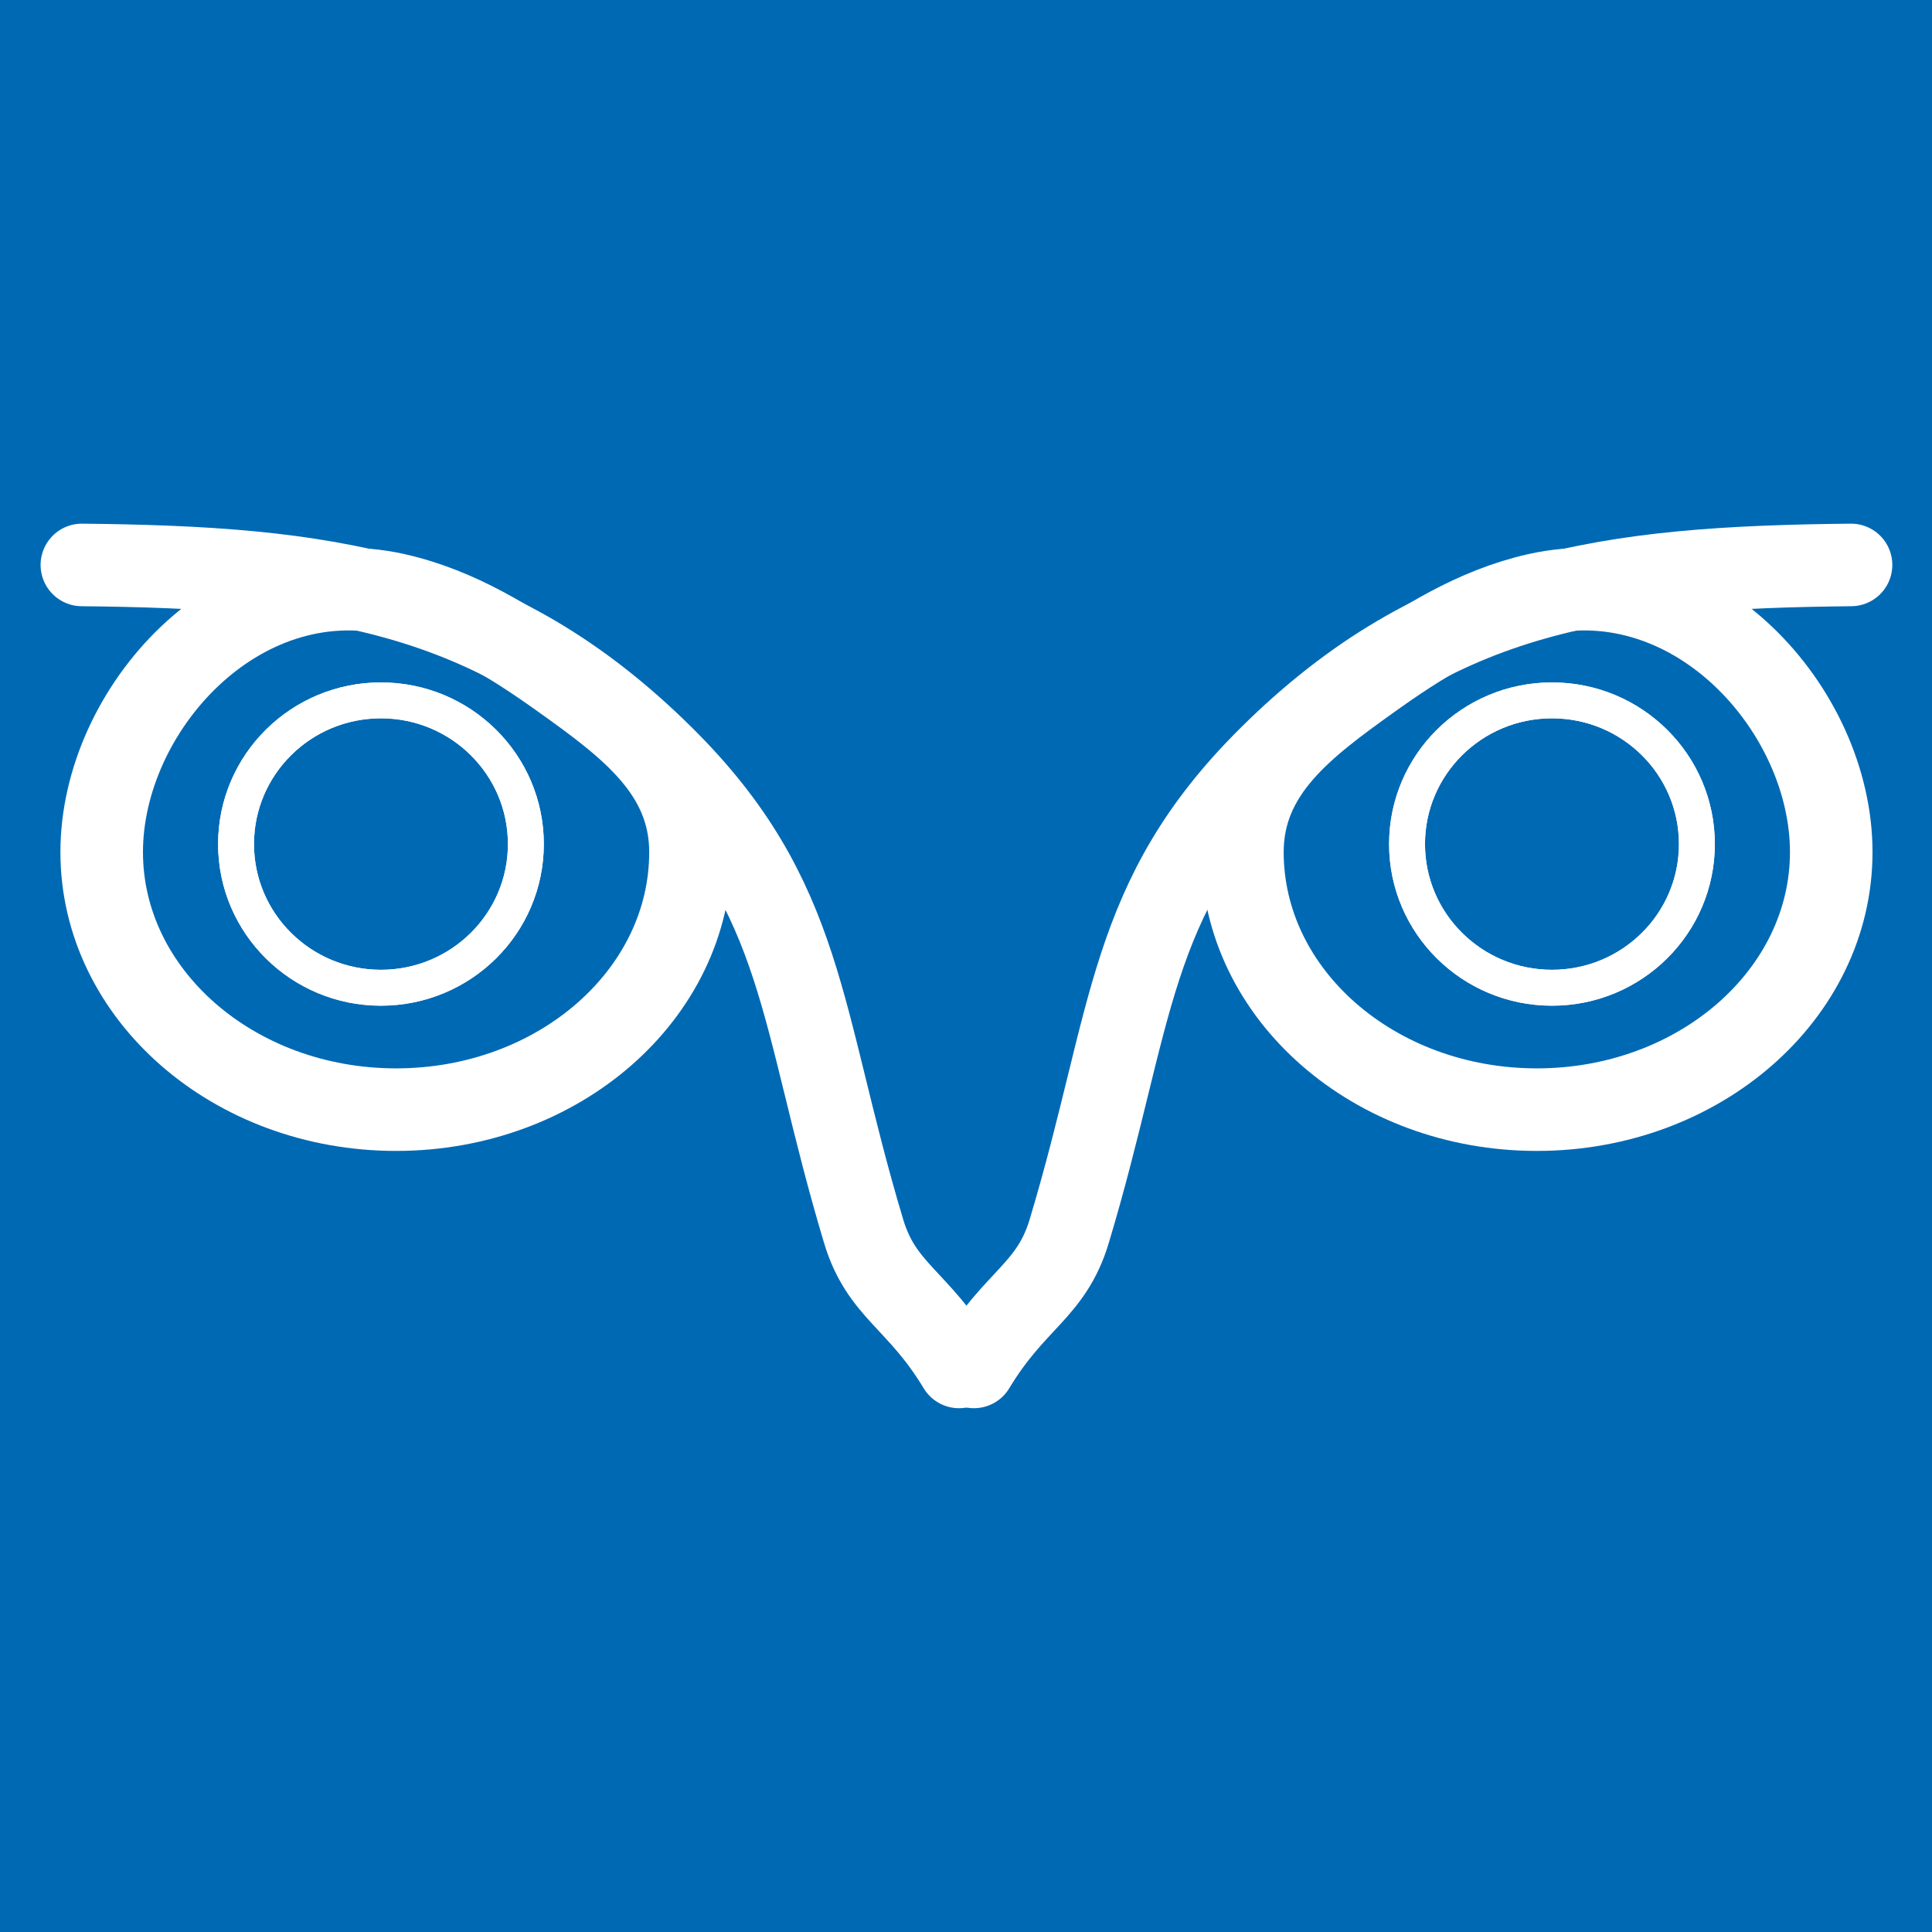 <?xml version="1.0" encoding="UTF-8" standalone="no"?>
<!-- Generator: Adobe Illustrator 16.0.3, SVG Export Plug-In . SVG Version: 6.00 Build 0)  -->

<svg
   xmlns:dc="http://purl.org/dc/elements/1.1/"
   xmlns:cc="http://creativecommons.org/ns#"
   xmlns:rdf="http://www.w3.org/1999/02/22-rdf-syntax-ns#"
   xmlns:svg="http://www.w3.org/2000/svg"
   xmlns="http://www.w3.org/2000/svg"
   xmlns:sodipodi="http://sodipodi.sourceforge.net/DTD/sodipodi-0.dtd"
   xmlns:inkscape="http://www.inkscape.org/namespaces/inkscape"
   version="1.1"
   id="Ebene_1"
   x="0px"
   y="0px"
   width="500"
   height="500"
   viewBox="0 0 500 500"
   enable-background="new 0 0 3227 480"
   xml:space="preserve"
   sodipodi:docname="tiho_fav.svg"
   inkscape:version="0.92.2 5c3e80d, 2017-08-06"><defs
     id="defs203" /><sodipodi:namedview
     pagecolor="#ffffff"
     bordercolor="#666666"
     borderopacity="1"
     objecttolerance="10"
     gridtolerance="10"
     guidetolerance="10"
     inkscape:pageopacity="0"
     inkscape:pageshadow="2"
     inkscape:window-width="1920"
     inkscape:window-height="1002"
     id="namedview201"
     showgrid="false"
     fit-margin-top="0"
     fit-margin-left="0"
     fit-margin-right="0"
     fit-margin-bottom="0"
     inkscape:pagecheckerboard="false"
     inkscape:zoom="1"
     inkscape:cx="276.15171"
     inkscape:cy="158.52214"
     inkscape:window-x="0"
     inkscape:window-y="0"
     inkscape:window-maximized="1"
     inkscape:current-layer="Ebene_1" /><rect
     style="color:#000000;clip-rule:nonzero;display:inline;overflow:visible;visibility:visible;opacity:1;isolation:auto;mix-blend-mode:normal;color-interpolation:sRGB;color-interpolation-filters:linearRGB;solid-color:#000000;solid-opacity:1;vector-effect:none;fill:#0069b4;fill-opacity:1;fill-rule:nonzero;stroke:none;stroke-width:9.806;stroke-linecap:round;stroke-linejoin:miter;stroke-miterlimit:4;stroke-dasharray:none;stroke-dashoffset:0;stroke-opacity:1;color-rendering:auto;image-rendering:auto;shape-rendering:auto;text-rendering:auto;enable-background:accumulate"
     id="rect1036"
     width="500"
     height="500"
     x="0"
     y="0" /><path
     style="fill:none;stroke:#0069b4;stroke-width:4.878;stroke-linejoin:round;stroke-miterlimit:2.613"
     inkscape:connector-curvature="0"
     id="path10"
     d="m 249.669,60.925 c 8.852,0.015 13.813,0.925 18.448,1.179 4.718,0.258 7.127,2.135 11.83,2.592 9.072,0.883 8.682,-3.523 23.169,-3.111 9.419,0.266 9.713,0.291 15.794,1.373 -0.878,4.877 -9.087,7.836 -10.143,12.882 -0.807,3.85 6.288,6.911 8.405,12.314 4.403,11.211 4.765,21.067 5.966,32.707 0.656,6.288 0.556,13.444 4.307,19.861 3.342,5.718 8.831,7.676 14.768,20.773 19.49,43.039 1.559,92.643 -14.768,141.776 -14.934,44.942 -28.055,82.342 -32.251,96.857 -1.977,6.833 5.653,13.991 14.915,21.046 6.305,9.722 3.227,14.521 3.227,14.521 0,0 -8.878,-12.122 -20.022,-11.317 -11.311,0.813 -23.452,16.236 -23.452,16.236 -10.001,-8.651 7.998,-24.773 7.998,-24.773 0.102,-0.323 -14.648,-3.052 -18.955,6.998 -1.94,4.533 -4.298,-7.606 2.424,-12.453 1.233,-0.891 1.787,-1.202 1.811,-1.166 0.104,0.15 -7.319,5.299 -13.468,2.758 -6.145,2.541 -12.212,-2.606 -12.109,-2.758 0.023,-0.038 0.573,0.275 1.811,1.166 6.727,4.85 4.364,16.986 2.422,12.453 -4.305,-10.052 -19.06,-7.323 -18.949,-6.998 0,0 17.993,16.122 7.992,24.773 0,0 -12.139,-15.423 -23.448,-16.236 -11.149,-0.805 -20.029,11.317 -20.029,11.317 0,0 -3.074,-4.799 3.229,-14.521 6.565,-4.997 12.31,-10.05 14.395,-14.996 0.861,-2.036 1.097,-4.053 0.522,-6.049 -4.2,-14.515 -17.317,-51.915 -32.255,-96.857 -16.323,-49.133 -34.253,-98.737 -14.761,-141.776 5.934,-13.097 11.417,-15.055 14.761,-20.773 3.755,-6.417 3.655,-13.573 4.307,-19.861 1.206,-11.64 1.568,-21.495 5.973,-32.707 2.122,-5.403 9.215,-8.463 8.405,-12.314 -1.059,-5.046 -9.266,-8.005 -10.148,-12.882 6.092,-1.081 6.382,-1.107 15.796,-1.373 14.491,-0.412 14.097,3.994 23.171,3.111 4.701,-0.456 7.112,-2.334 11.828,-2.592 4.633,-0.253 8.235,-1.166 17.085,-1.179 z"
     stroke-miterlimit="2.613" /><g
     id="g1255"
     style="fill:none;stroke:#ffffff"
     transform="matrix(4.38,0,0,4.38,-846.412,-226.024)"><path
       d="m 276.382,101.477 c 0,-4.689 3.836,-8.491 8.565,-8.491 4.729,0 8.561,3.802 8.561,8.491 0,4.689 -3.832,8.489 -8.561,8.489 -4.729,0 -8.565,-3.8 -8.565,-8.489 z"
       id="path12"
       inkscape:connector-curvature="0"
       style="fill:none;stroke:#ffffff;stroke-width:2.121" /><path
       stroke-miterlimit="2.613"
       d="m 276.382,101.477 c 0,-4.689 3.836,-8.491 8.565,-8.491 4.729,0 8.561,3.802 8.561,8.491 0,4.689 -3.832,8.489 -8.561,8.489 -4.729,0 -8.565,-3.8 -8.565,-8.489 z"
       id="path14"
       inkscape:connector-curvature="0"
       style="fill:none;stroke:#ffffff;stroke-width:2.121;stroke-miterlimit:2.613" /><path
       stroke-miterlimit="2.613"
       d="m 266.654,101.952 c 0,-4.75 3.623,-7.445 7.523,-10.236 2.995,-2.146 6.209,-4.155 9.873,-4.985 9.366,-2.121 17.396,6.816 17.396,15.22 0,8.404 -7.79,15.218 -17.396,15.218 -9.607,0 -17.396,-6.814 -17.396,-15.218"
       id="path16"
       inkscape:connector-curvature="0"
       style="fill:none;stroke:#ffffff;stroke-width:4.878;stroke-miterlimit:2.613" /><path
       stroke-miterlimit="2.613"
       d="m 250.79,132.371 c 2.415,-4.011 4.569,-4.484 5.63,-8.018 3.826,-12.726 3.402,-19.641 11.849,-28.016 9.986,-9.902 20.052,-11.209 34.347,-11.353"
       id="path18"
       inkscape:connector-curvature="0"
       style="fill:none;stroke:#ffffff;stroke-width:4.878;stroke-linecap:round;stroke-miterlimit:2.613" /><path
       d="m 207.192,101.477 c 0,-4.689 3.834,-8.491 8.559,-8.491 4.731,0 8.565,3.802 8.565,8.491 0,4.689 -3.834,8.489 -8.565,8.489 -4.724,0 -8.559,-3.8 -8.559,-8.489 z"
       id="path32"
       inkscape:connector-curvature="0"
       style="fill:none;stroke:#ffffff;stroke-width:2.121" /><path
       stroke-miterlimit="2.613"
       d="m 207.192,101.477 c 0,-4.689 3.834,-8.491 8.559,-8.491 4.731,0 8.565,3.802 8.565,8.491 0,4.689 -3.834,8.489 -8.565,8.489 -4.724,0 -8.559,-3.8 -8.559,-8.489 z"
       id="path34"
       inkscape:connector-curvature="0"
       style="fill:none;stroke:#ffffff;stroke-width:2.121;stroke-miterlimit:2.613" /><path
       stroke-miterlimit="2.613"
       d="m 234.043,101.952 c 0,-4.75 -3.619,-7.445 -7.521,-10.236 -2.999,-2.146 -6.207,-4.155 -9.875,-4.985 -9.366,-2.121 -17.394,6.816 -17.394,15.22 0,8.404 7.79,15.218 17.394,15.218 9.609,0 17.396,-6.814 17.396,-15.218"
       id="path36"
       inkscape:connector-curvature="0"
       style="fill:none;stroke:#ffffff;stroke-width:4.878;stroke-miterlimit:2.613" /><path
       stroke-miterlimit="2.613"
       d="m 249.91,132.371 c -2.418,-4.011 -4.573,-4.484 -5.636,-8.018 -3.821,-12.726 -3.404,-19.641 -11.849,-28.016 -9.986,-9.902 -20.052,-11.209 -34.343,-11.353"
       id="path38"
       inkscape:connector-curvature="0"
       style="fill:none;stroke:#ffffff;stroke-width:4.878;stroke-linecap:round;stroke-miterlimit:2.613" /></g></svg>